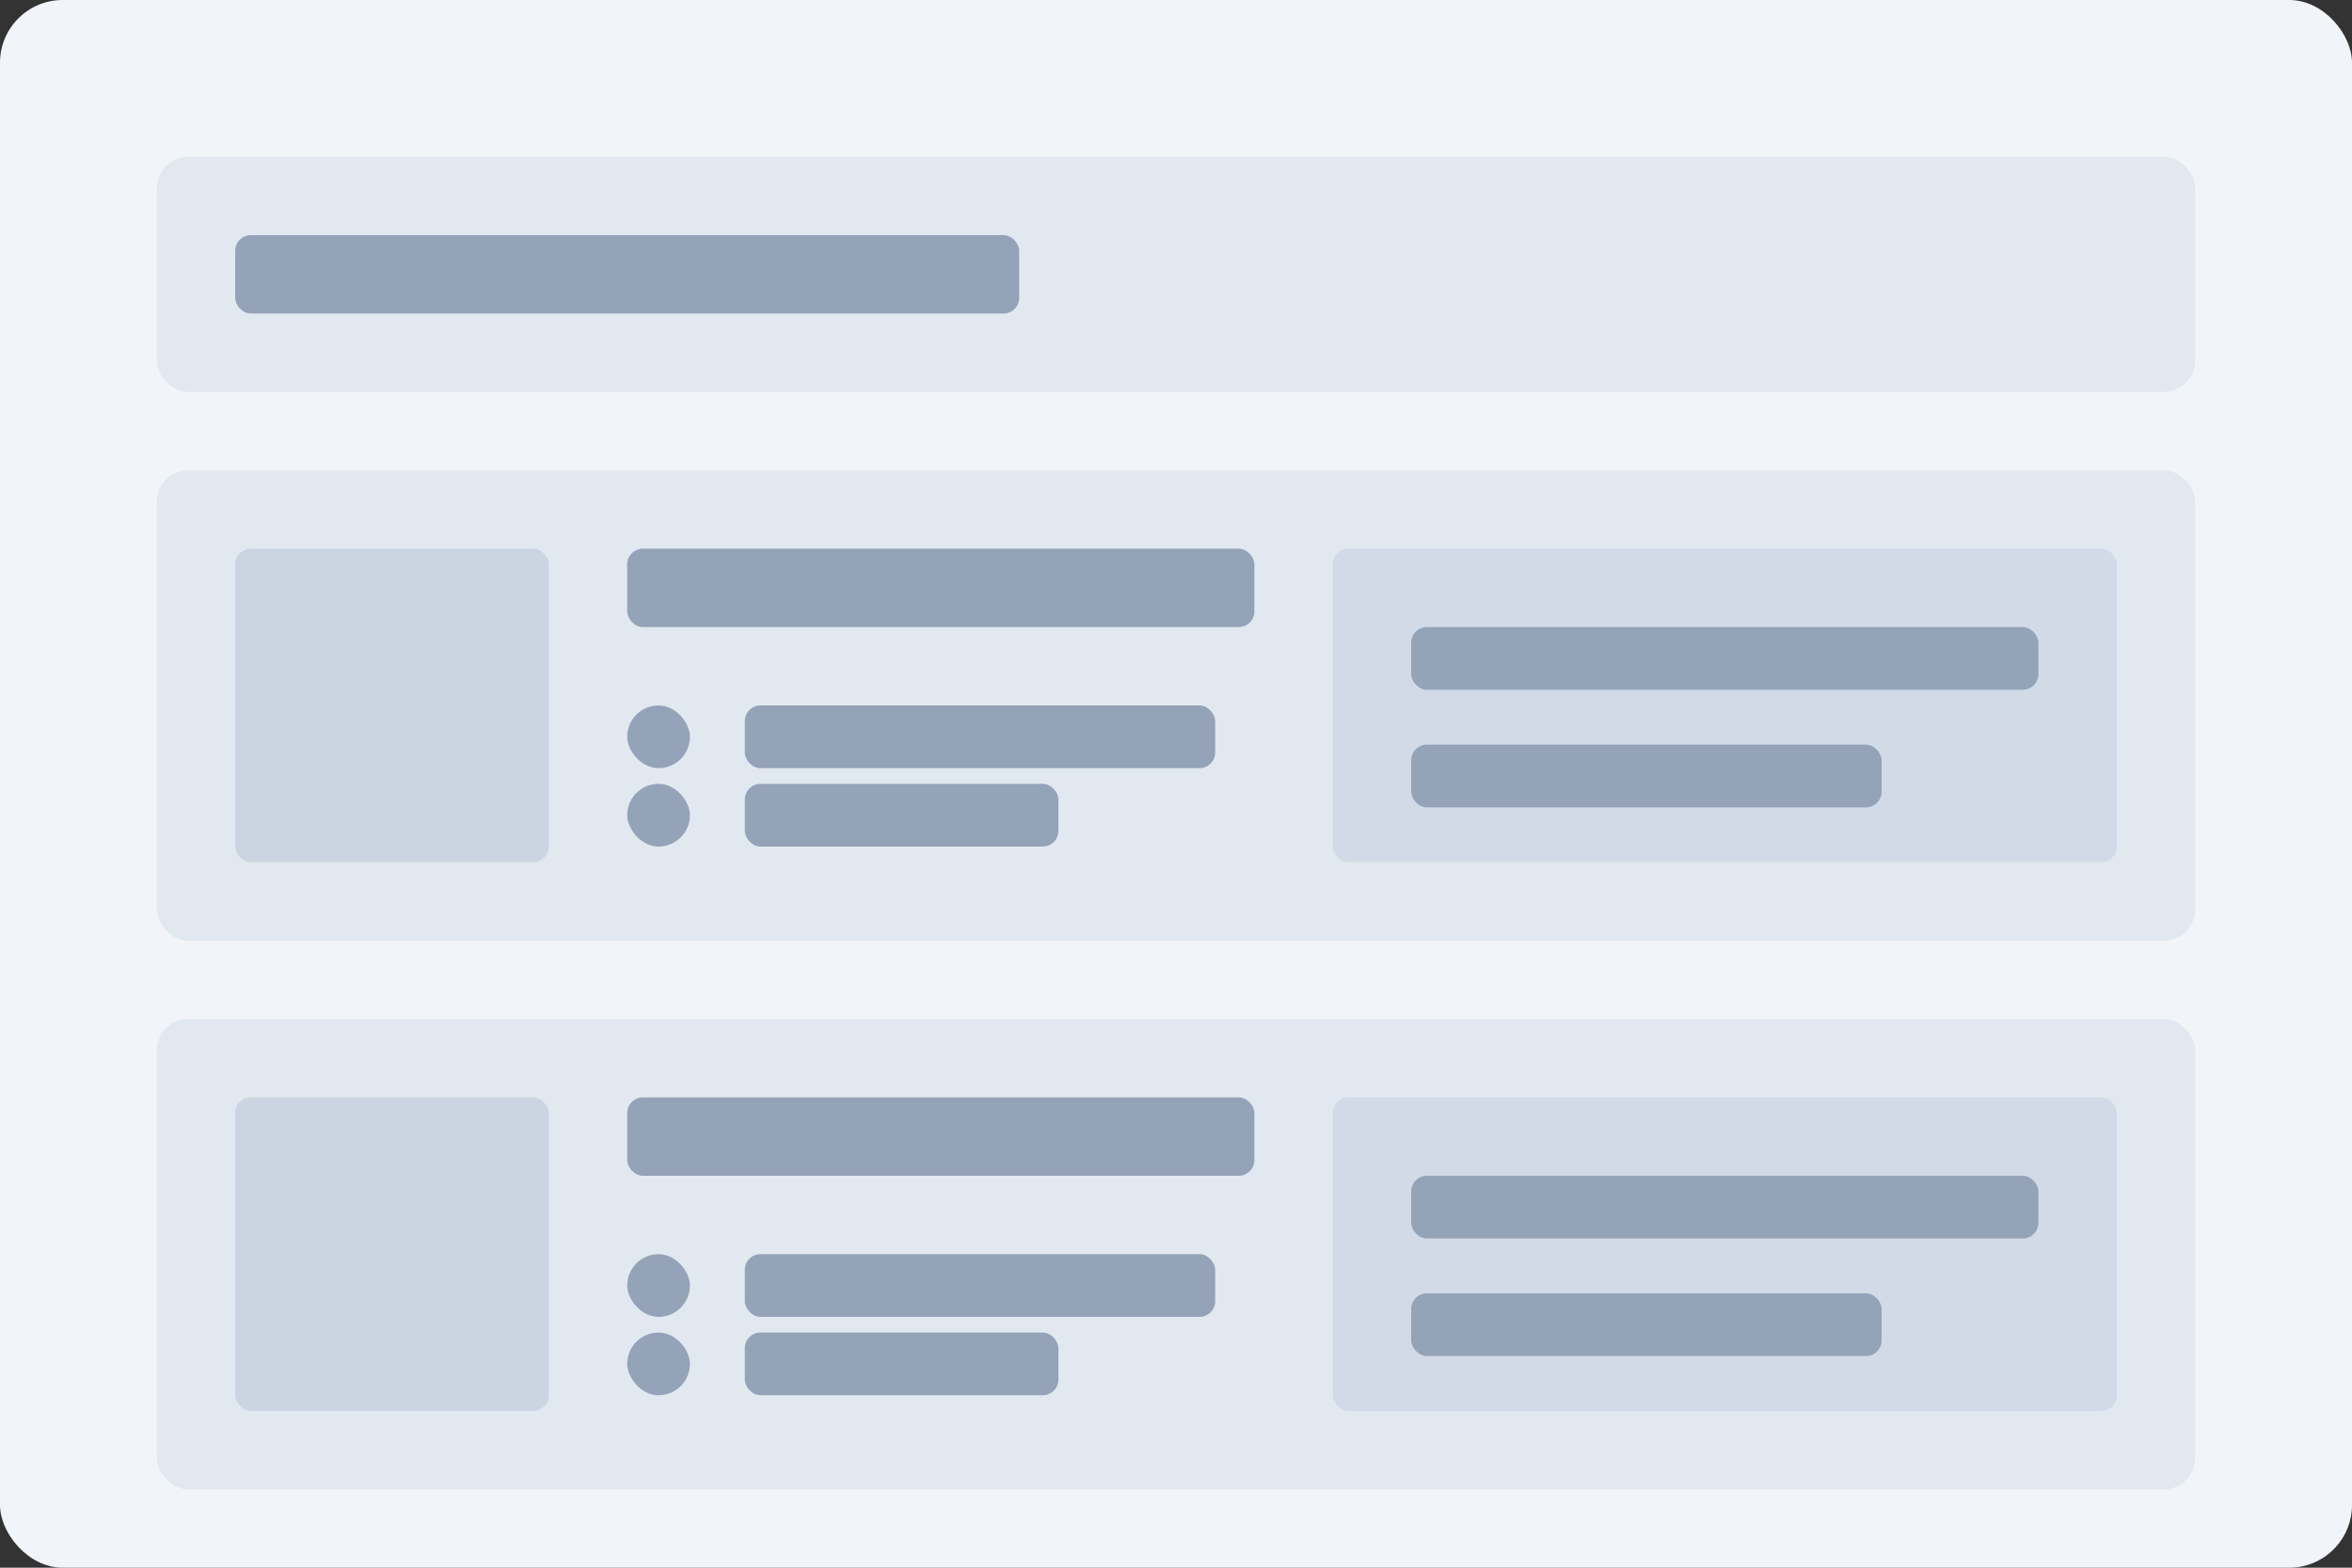 <?xml version="1.0" encoding="UTF-8"?>
<svg width="300" height="200" viewBox="0 0 300 200" fill="none" xmlns="http://www.w3.org/2000/svg">
  <rect x="0" y="0" width="300" height="200" fill="#333333" stroke="none"/>
  <!-- Background -->
  <rect width="300" height="200" fill="#f1f5f9" rx="8"/>
  
  <!-- Header Area -->
  <rect x="20" y="20" width="260" height="30" fill="#e2e8f0" rx="4"/>
  <rect x="30" y="30" width="100" height="10" fill="#94a3b8" rx="2"/>
  
  <!-- Product 1 -->
  <rect x="20" y="60" width="260" height="60" fill="#e2e8f0" rx="4"/>
  
  <!-- Product 1 Image -->
  <rect x="30" y="70" width="40" height="40" fill="#cbd5e1" rx="2"/>
  
  <!-- Product 1 Details -->
  <rect x="80" y="70" width="80" height="10" fill="#94a3b8" rx="2"/>
  
  <!-- Product 1 Features -->
  <rect x="80" y="90" width="8" height="8" fill="#94a3b8" rx="4"/>
  <rect x="95" y="90" width="60" height="8" fill="#94a3b8" rx="2"/>
  
  <rect x="80" y="100" width="8" height="8" fill="#94a3b8" rx="4"/>
  <rect x="95" y="100" width="40" height="8" fill="#94a3b8" rx="2"/>
  
  <!-- Product 1 Highlights -->
  <rect x="170" y="70" width="100" height="40" fill="#cbd5e1" rx="2" opacity="0.7"/>
  <rect x="180" y="80" width="80" height="8" fill="#94a3b8" rx="2"/>
  <rect x="180" y="95" width="60" height="8" fill="#94a3b8" rx="2"/>
  
  <!-- Product 2 -->
  <rect x="20" y="130" width="260" height="60" fill="#e2e8f0" rx="4"/>
  
  <!-- Product 2 Image -->
  <rect x="30" y="140" width="40" height="40" fill="#cbd5e1" rx="2"/>
  
  <!-- Product 2 Details -->
  <rect x="80" y="140" width="80" height="10" fill="#94a3b8" rx="2"/>
  
  <!-- Product 2 Features -->
  <rect x="80" y="160" width="8" height="8" fill="#94a3b8" rx="4"/>
  <rect x="95" y="160" width="60" height="8" fill="#94a3b8" rx="2"/>
  
  <rect x="80" y="170" width="8" height="8" fill="#94a3b8" rx="4"/>
  <rect x="95" y="170" width="40" height="8" fill="#94a3b8" rx="2"/>
  
  <!-- Product 2 Highlights -->
  <rect x="170" y="140" width="100" height="40" fill="#cbd5e1" rx="2" opacity="0.7"/>
  <rect x="180" y="150" width="80" height="8" fill="#94a3b8" rx="2"/>
  <rect x="180" y="165" width="60" height="8" fill="#94a3b8" rx="2"/>
</svg>